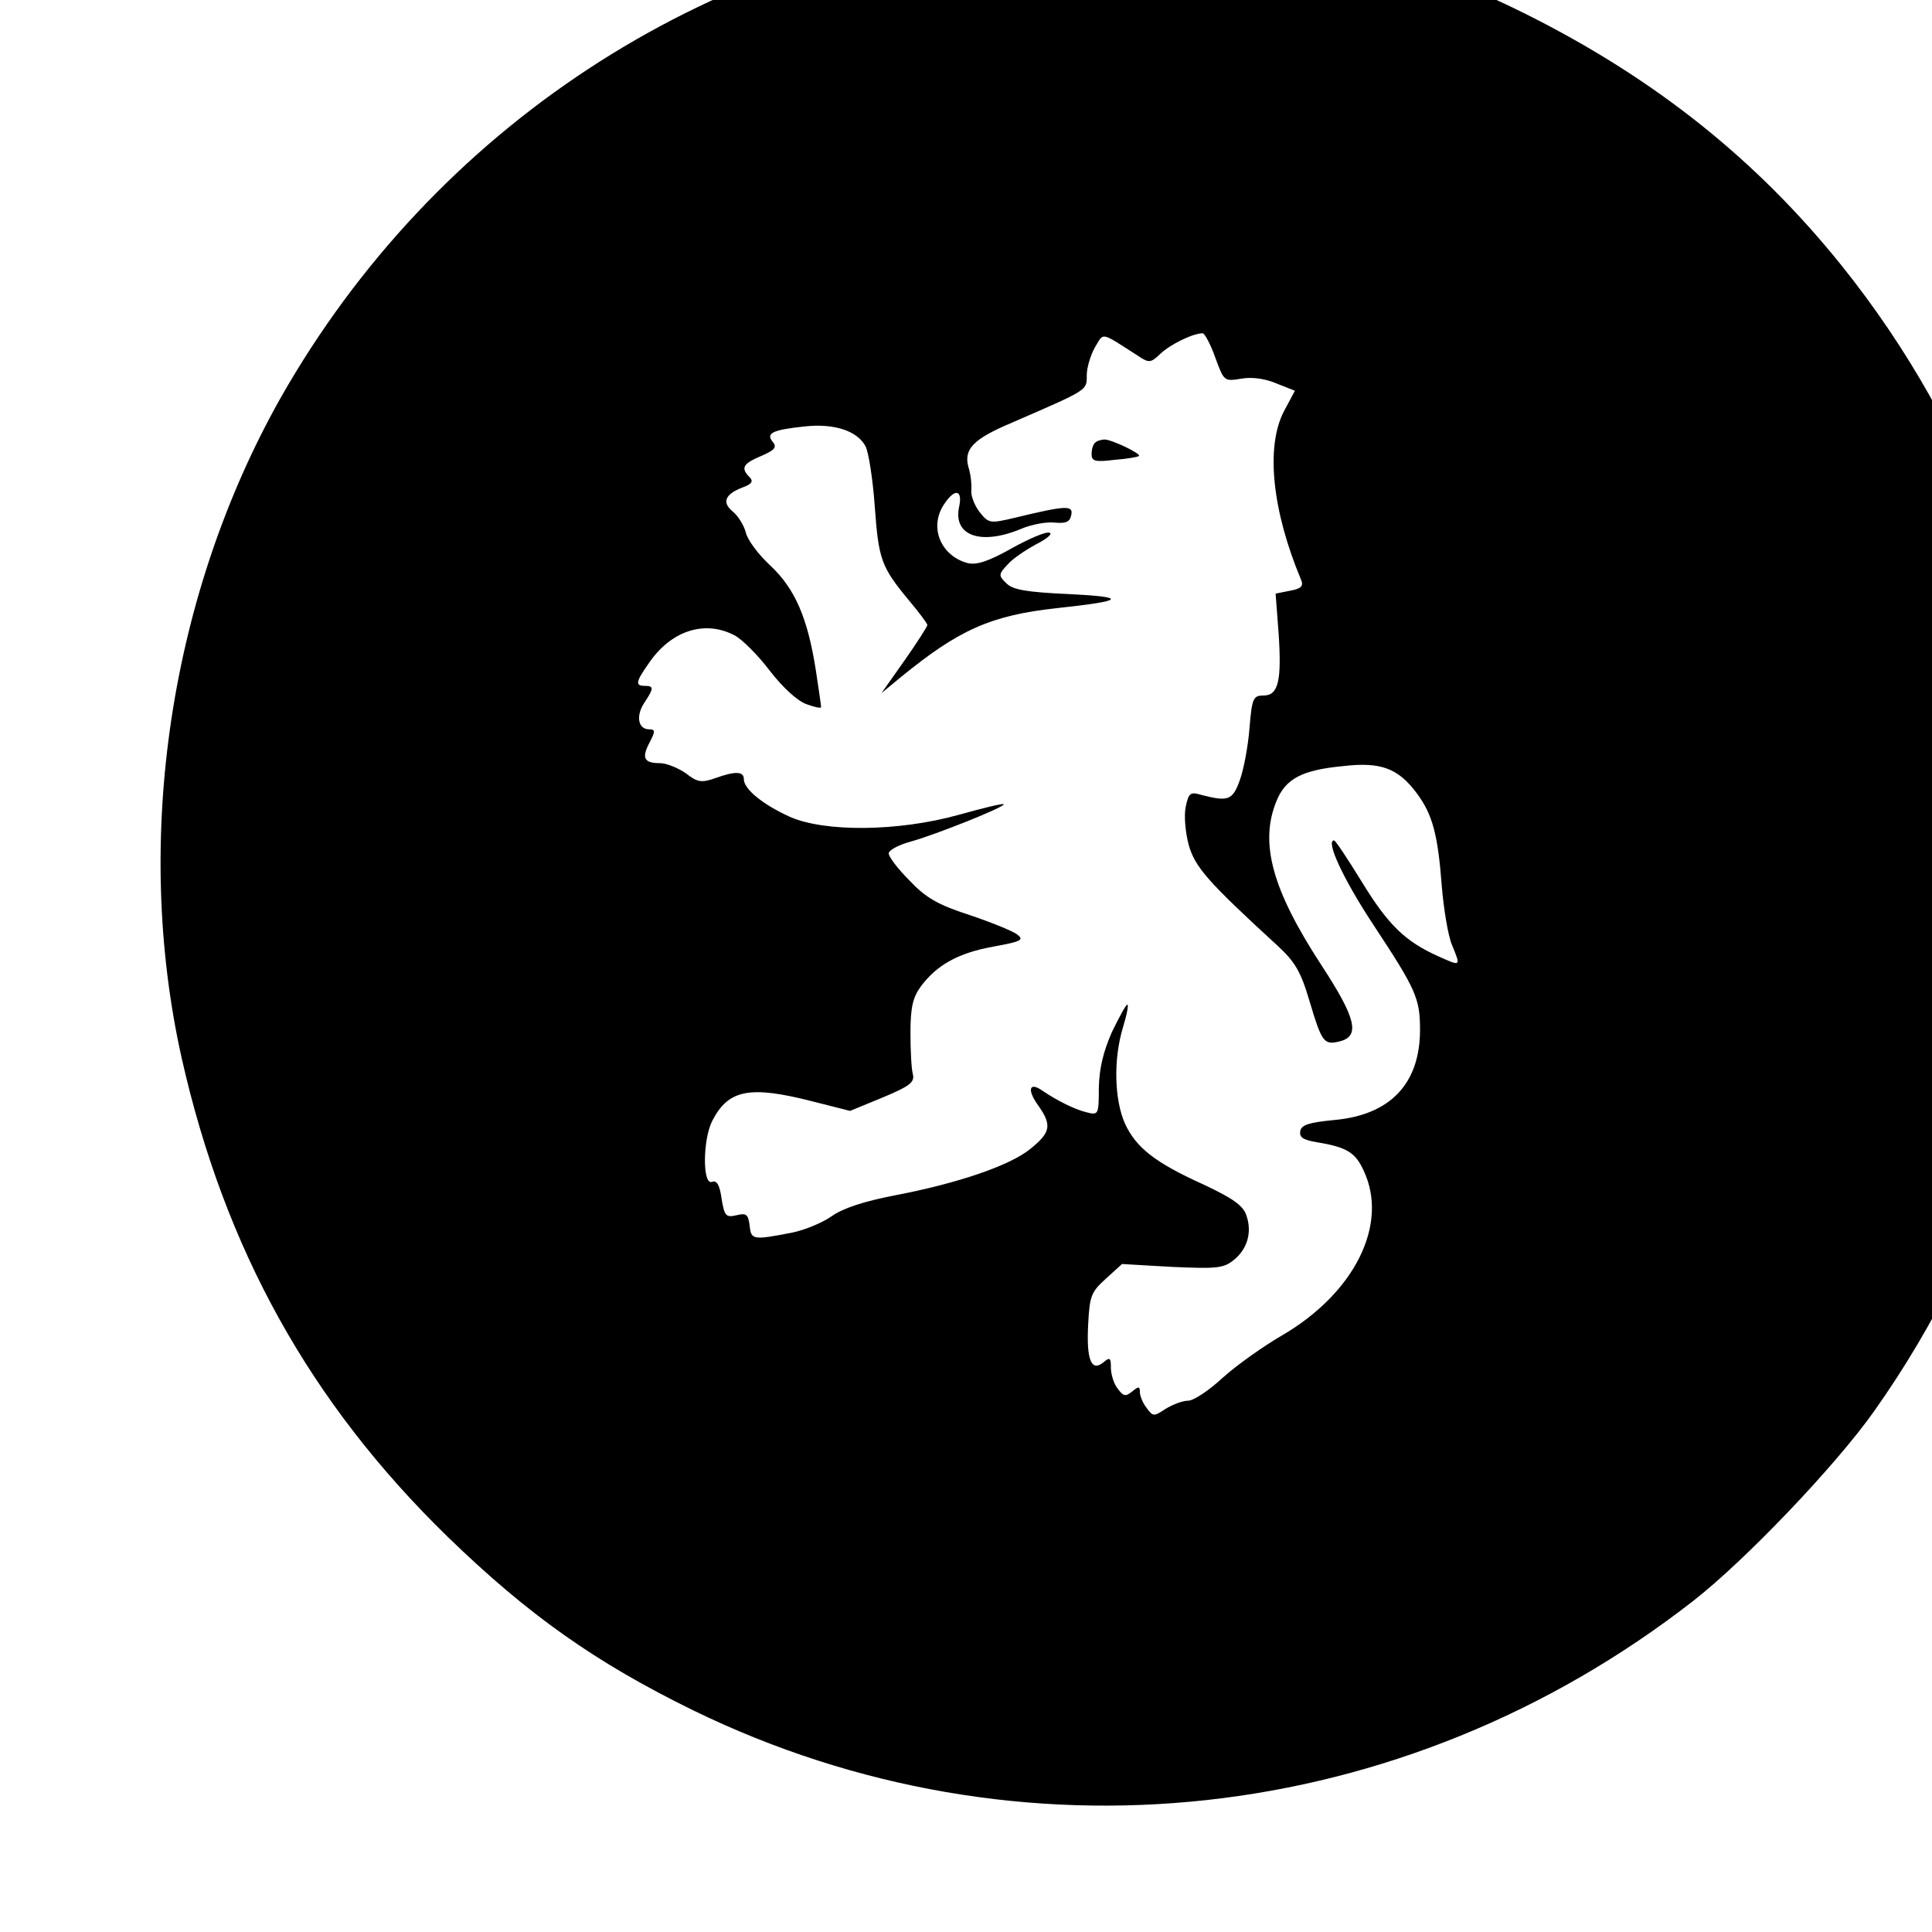 <?xml version="1.0" standalone="no"?>
<!DOCTYPE svg PUBLIC "-//W3C//DTD SVG 20010904//EN"
 "http://www.w3.org/TR/2001/REC-SVG-20010904/DTD/svg10.dtd">
<svg version="1.0" xmlns="http://www.w3.org/2000/svg"
 width="16pt" height="16pt" viewBox="0 0 16 16"
 preserveAspectRatio="xMidYMid meet">
<g transform="translate(0,16) scale(0.004,-0.004)"
fill="#000000" stroke="none">
<path d="M2091 4169 c-633 -67 -1192 -434 -1509 -991 -230 -407 -307 -915
-206 -1368 89 -395 265 -713 550 -991 168 -163 307 -261 509 -360 675 -329
1469 -242 2070 226 108 84 295 280 375 393 513 725 486 1682 -67 2372 -176
219 -386 387 -654 521 -337 168 -702 236 -1068 198z m264 -905 c24 -16 27 -16
48 4 20 19 67 42 87 42 4 0 16 -22 26 -50 18 -49 18 -50 54 -44 22 4 50 0 73
-10 l38 -15 -23 -43 c-38 -74 -24 -206 36 -349 5 -12 0 -18 -23 -22 l-30 -6 6
-79 c7 -101 0 -132 -31 -132 -21 0 -24 -5 -29 -67 -3 -38 -12 -86 -20 -108
-15 -42 -24 -45 -79 -31 -23 7 -27 5 -33 -24 -4 -18 -1 -52 6 -79 13 -46 39
-76 183 -208 37 -34 49 -54 67 -115 26 -87 30 -92 63 -84 43 11 33 49 -39 159
-101 155 -128 252 -92 339 19 46 53 64 139 72 77 9 113 -5 151 -56 33 -44 44
-86 52 -192 4 -48 13 -103 21 -122 19 -46 19 -45 -28 -24 -69 31 -104 65 -159
155 -29 47 -54 85 -57 85 -18 0 19 -80 81 -174 89 -135 97 -153 97 -218 0
-112 -62 -177 -179 -187 -51 -5 -67 -10 -69 -23 -2 -13 6 -18 35 -23 61 -10
79 -21 96 -58 53 -111 -18 -254 -169 -342 -38 -22 -93 -61 -122 -87 -29 -27
-61 -48 -72 -48 -12 0 -32 -8 -47 -17 -24 -16 -26 -16 -39 2 -8 10 -14 25 -14
33 0 12 -3 12 -16 1 -14 -11 -18 -10 -30 6 -8 10 -14 30 -14 43 0 21 -2 23
-16 11 -25 -20 -35 7 -31 80 3 58 6 66 37 94 l33 30 104 -6 c91 -4 106 -3 127
14 29 23 39 59 26 94 -7 20 -30 35 -87 62 -102 46 -141 77 -164 127 -22 50
-24 133 -4 199 8 26 12 47 9 47 -3 0 -17 -26 -32 -57 -18 -41 -26 -75 -27
-115 0 -56 -1 -57 -25 -51 -25 6 -61 24 -92 45 -27 19 -32 2 -9 -30 29 -41 27
-56 -15 -90 -42 -35 -151 -72 -282 -97 -62 -12 -106 -26 -130 -43 -20 -14 -57
-29 -82 -34 -82 -16 -85 -15 -88 15 -3 23 -7 26 -27 21 -22 -5 -25 -2 -31 34
-4 29 -10 39 -20 35 -20 -7 -19 89 1 127 33 64 77 73 206 40 l79 -20 68 28
c55 23 66 31 62 48 -3 10 -5 49 -5 86 0 52 5 73 21 95 33 45 78 70 150 83 60
11 65 14 49 26 -10 7 -54 25 -99 40 -65 21 -90 36 -123 71 -24 24 -43 49 -43
56 0 7 21 18 47 25 50 14 196 72 191 77 -2 2 -43 -8 -93 -22 -126 -35 -278
-36 -350 -4 -55 25 -95 57 -95 78 0 16 -17 17 -59 2 -28 -10 -37 -9 -61 10
-16 11 -40 21 -54 21 -33 0 -38 11 -21 43 12 23 12 27 -1 27 -23 0 -28 28 -10
55 20 30 20 35 1 35 -20 0 -19 8 7 45 46 69 116 92 178 60 16 -8 49 -41 74
-74 27 -35 58 -63 76 -69 16 -6 30 -9 30 -6 0 3 -5 38 -11 77 -17 108 -43 168
-94 216 -25 23 -48 54 -51 69 -4 15 -16 34 -27 43 -23 19 -16 36 21 50 19 7
22 13 14 21 -19 19 -14 28 24 44 28 12 33 18 24 29 -15 18 -1 25 65 32 62 7
110 -9 127 -41 6 -11 15 -67 19 -123 8 -111 13 -126 70 -195 22 -26 39 -49 39
-52 0 -3 -21 -36 -47 -73 l-48 -68 40 33 c120 98 186 128 324 143 140 15 147
23 24 29 -88 4 -116 9 -129 22 -17 16 -17 19 2 39 10 12 37 30 59 42 22 11 35
22 28 24 -7 3 -42 -12 -78 -32 -48 -27 -72 -35 -91 -31 -57 15 -82 76 -48 124
21 31 37 28 30 -6 -14 -61 44 -82 128 -47 21 9 52 15 69 13 24 -2 32 1 35 16
4 20 -10 20 -117 -6 -51 -12 -54 -12 -73 12 -10 13 -18 33 -17 44 1 12 -1 34
-6 49 -10 37 10 58 88 91 161 70 157 67 157 99 0 16 8 42 17 58 19 31 10 33
88 -17z"/>
<path d="M2267 3083 c-4 -3 -7 -14 -7 -23 0 -15 7 -17 48 -12 26 2 49 6 50 8
6 4 -56 34 -71 34 -7 0 -17 -3 -20 -7z"/>
</g>
</svg>
